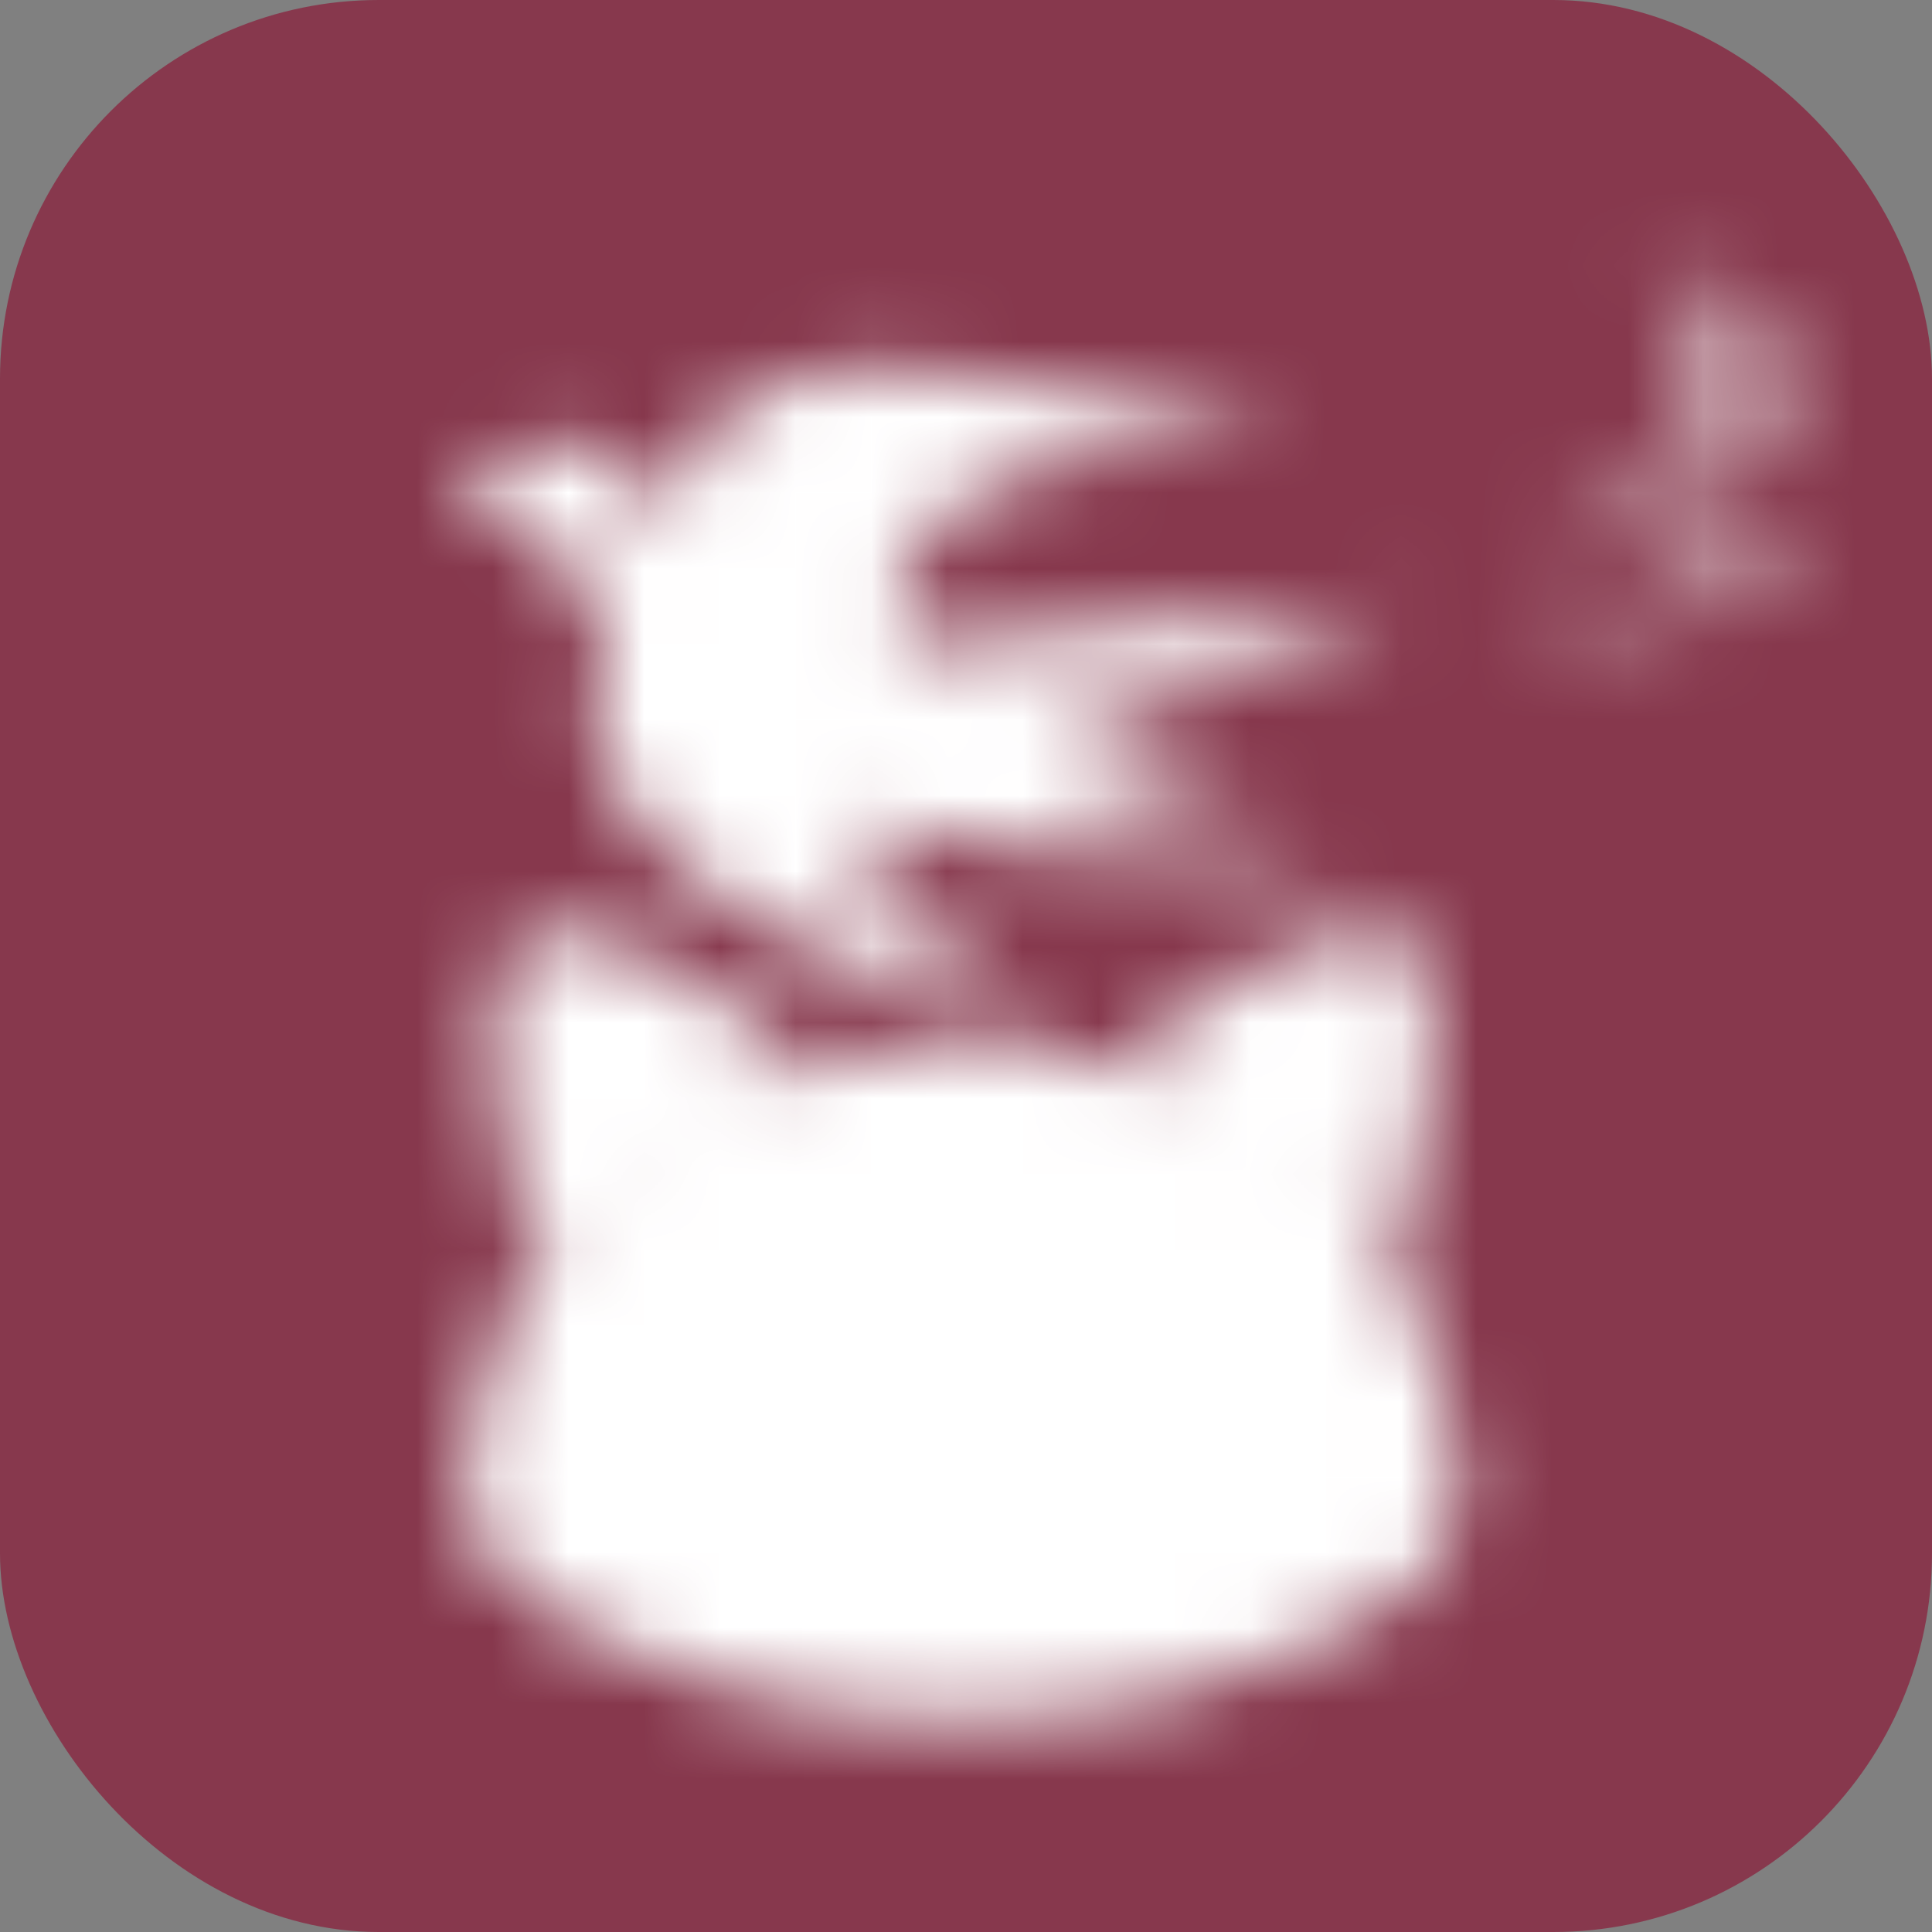 <?xml version="1.0" encoding="UTF-8"?>
<svg xmlns="http://www.w3.org/2000/svg" viewBox="0 0 25.51 25.51">
  <rect x="0" y="0" width="25.51" height="25.51" fill="#808080" stroke="none"/>
  <defs>
    <style>
      .cls-bg-dexterity {
        fill: #87384d;
      }

      .cls-subject-dexterity {
        fill: #fff;
      }
    </style>
    <mask id="ryuutama-maskpath-dexterity">
      <!-- HEAD -->
      <path class="cls-subject-dexterity" d="M14.72,14.19s1.48-1.7,3.67-2v.44l.48-.07s.26,2.19-.52,4.04"/>
      <path class="cls-subject-dexterity" d="M10.72,14.19s-1.48-1.7-3.67-2v.44l-.48-.07s-.26,2.19.52,4.04"/>
      <path class="cls-subject-dexterity" d="M12.72,22.71c-4.52,0-6.52-2.26-6.52-2.26l.33-.22-.41-.33c.07-2.45,1.56-4.26,1.56-4.26,0,0,1.7-1.82,5.04-1.82s5.04,1.82,5.04,1.82c0,0,1.48,1.82,1.56,4.26l-.41.33.33.22s-2,2.26-6.52,2.26Z"/>

      <!-- EYES -->
      <path d="M10,16.86c0,.28-.23.51-.51.51s-.51-.23-.51-.51.23-.51.51-.51.51.23.51.51Z"/>
      <path d="M15.55,16.86c0,.28-.23.51-.51.51s-.51-.23-.51-.51.23-.51.51-.51.51.23.51.51Z"/>

      <!-- EAR FILL -->
      <path d="M17.06,15.6l-1.11-1s.67-.76,1.64-.98l-.84,1.01.81.03-.65.41.15.53Z"/>
      <path d="M8.38,15.6l1.12-1s-.68-.76-1.64-.98l.84,1.01-.81.03.65.41-.15.53Z"/>

      <!-- WIND TRAILS -->
      <path class="cls-subject-dexterity" d="M21.75,3.59s3.09,2.03-1.82,3.7c0,0,3.93-.72,3.58-2.43-.18-.91-1.75-1.28-1.75-1.28Z"/>
      <path class="cls-subject-dexterity" d="M19.89,8.3s3.27-.45,3.75-1.63c0,0,.26,1.02-1.32,1.41-1.02.26-2.42.22-2.42.22Z"/>

      <!-- BIRD -->
      <path class="cls-subject-dexterity" d="M7.44,7.35c-.64-.56-1.42-.71-1.42-.71,0,0,.72-1.19,1.9-.7.84.35,1.05,1.16,1.05,1.16,0,0-.42-2.73,3.75-2.16,4.17.56,3.99.88,3.99.88,0,0-3.68-.07-4.55,1.36-.61.99-.12,1.34-.12,1.34l6.53-.6s-4.76,1.92-4.74,2.06c.02.13,3.65,1.27,3.65,1.27,0,0-4.2.24-5.96-.4,0,0-.82.71,2.3,2.69.13.08-7.01-1.45-5.82-4.85.1-.27-.3-1.09-.58-1.33Z"/>
      <path d="M7.48,6.59c-.05.12-.18.18-.3.14-.12-.05-.18-.18-.14-.3.05-.12.18-.18.3-.14.12.04.18.18.14.3Z"/>
    </mask>
  </defs>

  <rect class="cls-bg-dexterity" rx="5" x="0" y="0" width="100%" height="100%" />
  <rect class="cls-subject-dexterity" rx="5" x="0" y="0" width="100%" height="100%" mask="url(#ryuutama-maskpath-dexterity)" />
</svg>
